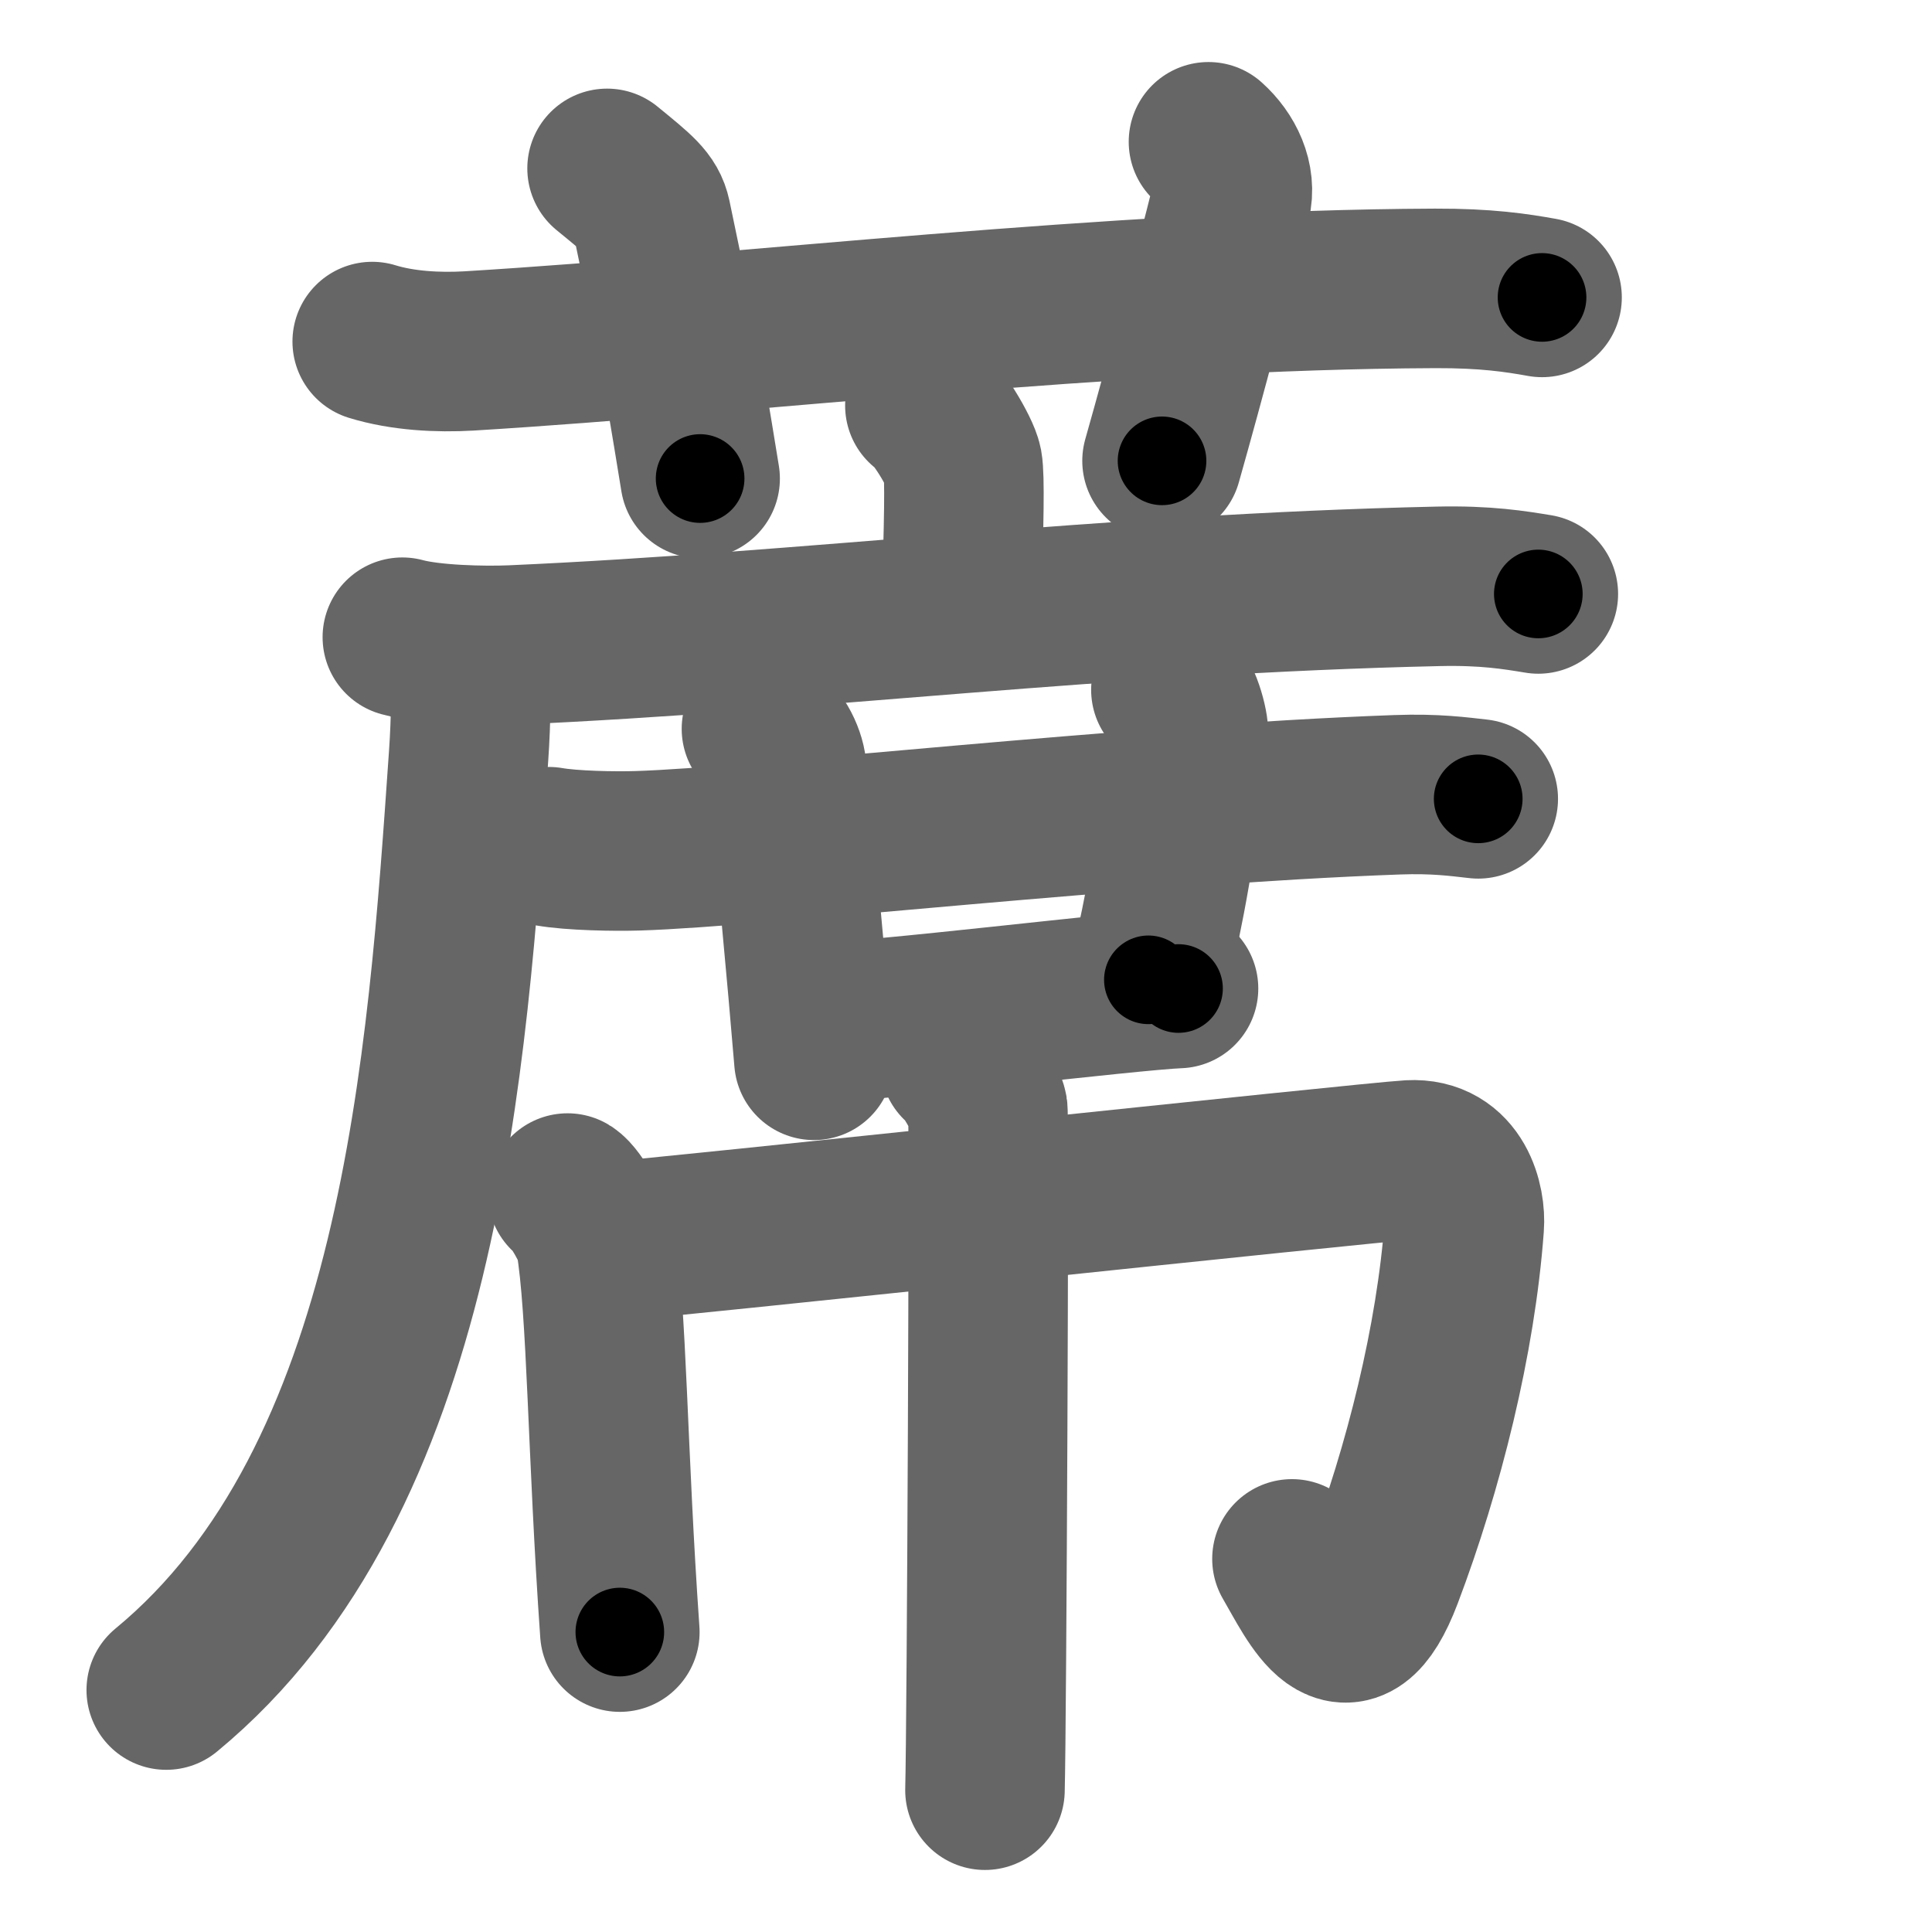 <svg xmlns="http://www.w3.org/2000/svg" width="109" height="109" viewBox="0 0 109 109" id="84c6"><g fill="none" stroke="#666" stroke-width="9" stroke-linecap="round" stroke-linejoin="round"><g><g><path d="M21,19.27c1.72,0.53,3.73,0.63,5.45,0.53c15.83-0.96,36.28-3.46,54.52-3.53c2.87-0.01,4.59,0.25,6.03,0.51" /><path d="M34.25,9.5c1.75,1.43,2.31,1.87,2.5,2.75C38.5,20.5,39,24,39.5,27" /><path d="M68.18,8c0.95,0.85,1.58,2.14,1.27,3.39C68.5,15.2,66.94,21.13,65.56,26" /></g><g><g><g><path d="M52.18,22.88c0.64,0.35,2,2.62,2.13,3.32c0.13,0.7,0.07,3.32-0.06,7.69" /><g><path d="M22.7,35.95c1.61,0.44,4.57,0.51,6.18,0.44c16.78-0.74,33.36-2.89,52.27-3.31c2.69-0.06,4.3,0.21,5.64,0.43" /><path d="M26.54,37.07c0.05,1.38,0.04,3.56-0.1,5.55c-1.2,17.26-2.69,40.88-17.06,52.73" /></g></g><g><g><path d="M30.97,47.77c1.31,0.23,3.71,0.27,5.01,0.23c6.83-0.21,27.81-2.62,42.84-3.16c2.18-0.08,3.49,0.11,4.58,0.23" /><path d="M42.96,41.12c0.79,0.34,1.35,1.5,1.42,2.22c0.56,5.45,1.12,11.44,1.54,16.48" /></g><path d="M66.06,38.92c0.55,0.24,1.04,2.03,0.99,2.54c-0.64,6.32-1.3,9.54-2.26,13.82" /><path d="M46.13,57.68c3,0,17.66-1.81,20.36-1.91" /></g><g><path d="M32.02,67.31c0.47,0.28,1.47,2.09,1.57,2.65c0.66,3.87,0.67,12.04,1.38,22.12" /><path d="M34,70.09c2.96-0.2,43.35-4.53,45.55-4.65c2.59-0.14,3.16,2.46,3.06,3.73c-0.47,6.41-2.29,13.67-4.58,19.71c-2.04,5.38-3.79,1.38-5.14-0.93" /><path d="M54.16,59.95c0.47,0.28,1.47,2.09,1.57,2.65c0.09,0.56-0.06,34.91-0.16,38.4" /></g></g></g></g></g><g fill="none" stroke="#000" stroke-width="5" stroke-linecap="round" stroke-linejoin="round"><g><g><path d="M21,19.27c1.72,0.53,3.73,0.63,5.45,0.53c15.83-0.96,36.28-3.46,54.52-3.53c2.87-0.01,4.59,0.25,6.03,0.51" stroke-dasharray="66.21" stroke-dashoffset="66.21"><animate id="0" attributeName="stroke-dashoffset" values="66.21;0" dur="0.5s" fill="freeze" begin="0s;84c6.click" /></path><path d="M34.25,9.5c1.75,1.43,2.31,1.87,2.5,2.75C38.5,20.5,39,24,39.5,27" stroke-dasharray="18.79" stroke-dashoffset="18.79"><animate attributeName="stroke-dashoffset" values="18.79" fill="freeze" begin="84c6.click" /><animate id="1" attributeName="stroke-dashoffset" values="18.79;0" dur="0.19s" fill="freeze" begin="0.end" /></path><path d="M68.18,8c0.95,0.85,1.58,2.14,1.27,3.39C68.5,15.2,66.94,21.13,65.56,26" stroke-dasharray="18.92" stroke-dashoffset="18.92"><animate attributeName="stroke-dashoffset" values="18.92" fill="freeze" begin="84c6.click" /><animate id="2" attributeName="stroke-dashoffset" values="18.92;0" dur="0.19s" fill="freeze" begin="1.end" /></path></g><g><g><g><path d="M52.18,22.88c0.64,0.35,2,2.62,2.13,3.32c0.13,0.7,0.07,3.32-0.06,7.69" stroke-dasharray="11.69" stroke-dashoffset="11.69"><animate attributeName="stroke-dashoffset" values="11.69" fill="freeze" begin="84c6.click" /><animate id="3" attributeName="stroke-dashoffset" values="11.69;0" dur="0.12s" fill="freeze" begin="2.end" /></path><g><path d="M22.7,35.95c1.61,0.44,4.57,0.51,6.18,0.44c16.78-0.74,33.36-2.89,52.27-3.31c2.69-0.06,4.3,0.21,5.64,0.43" stroke-dasharray="64.26" stroke-dashoffset="64.26"><animate attributeName="stroke-dashoffset" values="64.26" fill="freeze" begin="84c6.click" /><animate id="4" attributeName="stroke-dashoffset" values="64.26;0" dur="0.48s" fill="freeze" begin="3.end" /></path><path d="M26.54,37.07c0.05,1.38,0.04,3.56-0.1,5.55c-1.2,17.26-2.69,40.88-17.06,52.73" stroke-dasharray="62.52" stroke-dashoffset="62.52"><animate attributeName="stroke-dashoffset" values="62.52" fill="freeze" begin="84c6.click" /><animate id="5" attributeName="stroke-dashoffset" values="62.52;0" dur="0.47s" fill="freeze" begin="4.end" /></path></g></g><g><g><path d="M30.97,47.77c1.31,0.23,3.71,0.27,5.01,0.23c6.83-0.21,27.81-2.62,42.84-3.16c2.18-0.08,3.49,0.11,4.58,0.23" stroke-dasharray="52.57" stroke-dashoffset="52.57"><animate attributeName="stroke-dashoffset" values="52.57" fill="freeze" begin="84c6.click" /><animate id="6" attributeName="stroke-dashoffset" values="52.57;0" dur="0.53s" fill="freeze" begin="5.end" /></path><path d="M42.96,41.12c0.79,0.34,1.35,1.5,1.42,2.22c0.56,5.45,1.12,11.44,1.54,16.48" stroke-dasharray="19.29" stroke-dashoffset="19.29"><animate attributeName="stroke-dashoffset" values="19.29" fill="freeze" begin="84c6.click" /><animate id="7" attributeName="stroke-dashoffset" values="19.29;0" dur="0.19s" fill="freeze" begin="6.end" /></path></g><path d="M66.06,38.92c0.55,0.24,1.04,2.03,0.99,2.54c-0.64,6.32-1.3,9.54-2.26,13.82" stroke-dasharray="16.82" stroke-dashoffset="16.82"><animate attributeName="stroke-dashoffset" values="16.82" fill="freeze" begin="84c6.click" /><animate id="8" attributeName="stroke-dashoffset" values="16.82;0" dur="0.17s" fill="freeze" begin="7.end" /></path><path d="M46.13,57.68c3,0,17.66-1.81,20.36-1.91" stroke-dasharray="20.45" stroke-dashoffset="20.45"><animate attributeName="stroke-dashoffset" values="20.45" fill="freeze" begin="84c6.click" /><animate id="9" attributeName="stroke-dashoffset" values="20.45;0" dur="0.2s" fill="freeze" begin="8.end" /></path></g><g><path d="M32.02,67.31c0.47,0.28,1.47,2.09,1.57,2.65c0.66,3.87,0.67,12.04,1.38,22.12" stroke-dasharray="25.28" stroke-dashoffset="25.28"><animate attributeName="stroke-dashoffset" values="25.28" fill="freeze" begin="84c6.click" /><animate id="10" attributeName="stroke-dashoffset" values="25.28;0" dur="0.25s" fill="freeze" begin="9.end" /></path><path d="M34,70.09c2.96-0.2,43.35-4.53,45.55-4.65c2.59-0.14,3.16,2.46,3.06,3.73c-0.47,6.41-2.29,13.67-4.58,19.71c-2.04,5.38-3.79,1.38-5.14-0.93" stroke-dasharray="80.06" stroke-dashoffset="80.06"><animate attributeName="stroke-dashoffset" values="80.06" fill="freeze" begin="84c6.click" /><animate id="11" attributeName="stroke-dashoffset" values="80.06;0" dur="0.6s" fill="freeze" begin="10.end" /></path><path d="M54.16,59.95c0.47,0.28,1.47,2.09,1.57,2.65c0.09,0.56-0.06,34.91-0.16,38.4" stroke-dasharray="41.52" stroke-dashoffset="41.52"><animate attributeName="stroke-dashoffset" values="41.52" fill="freeze" begin="84c6.click" /><animate id="12" attributeName="stroke-dashoffset" values="41.52;0" dur="0.42s" fill="freeze" begin="11.end" /></path></g></g></g></g></g></svg>
